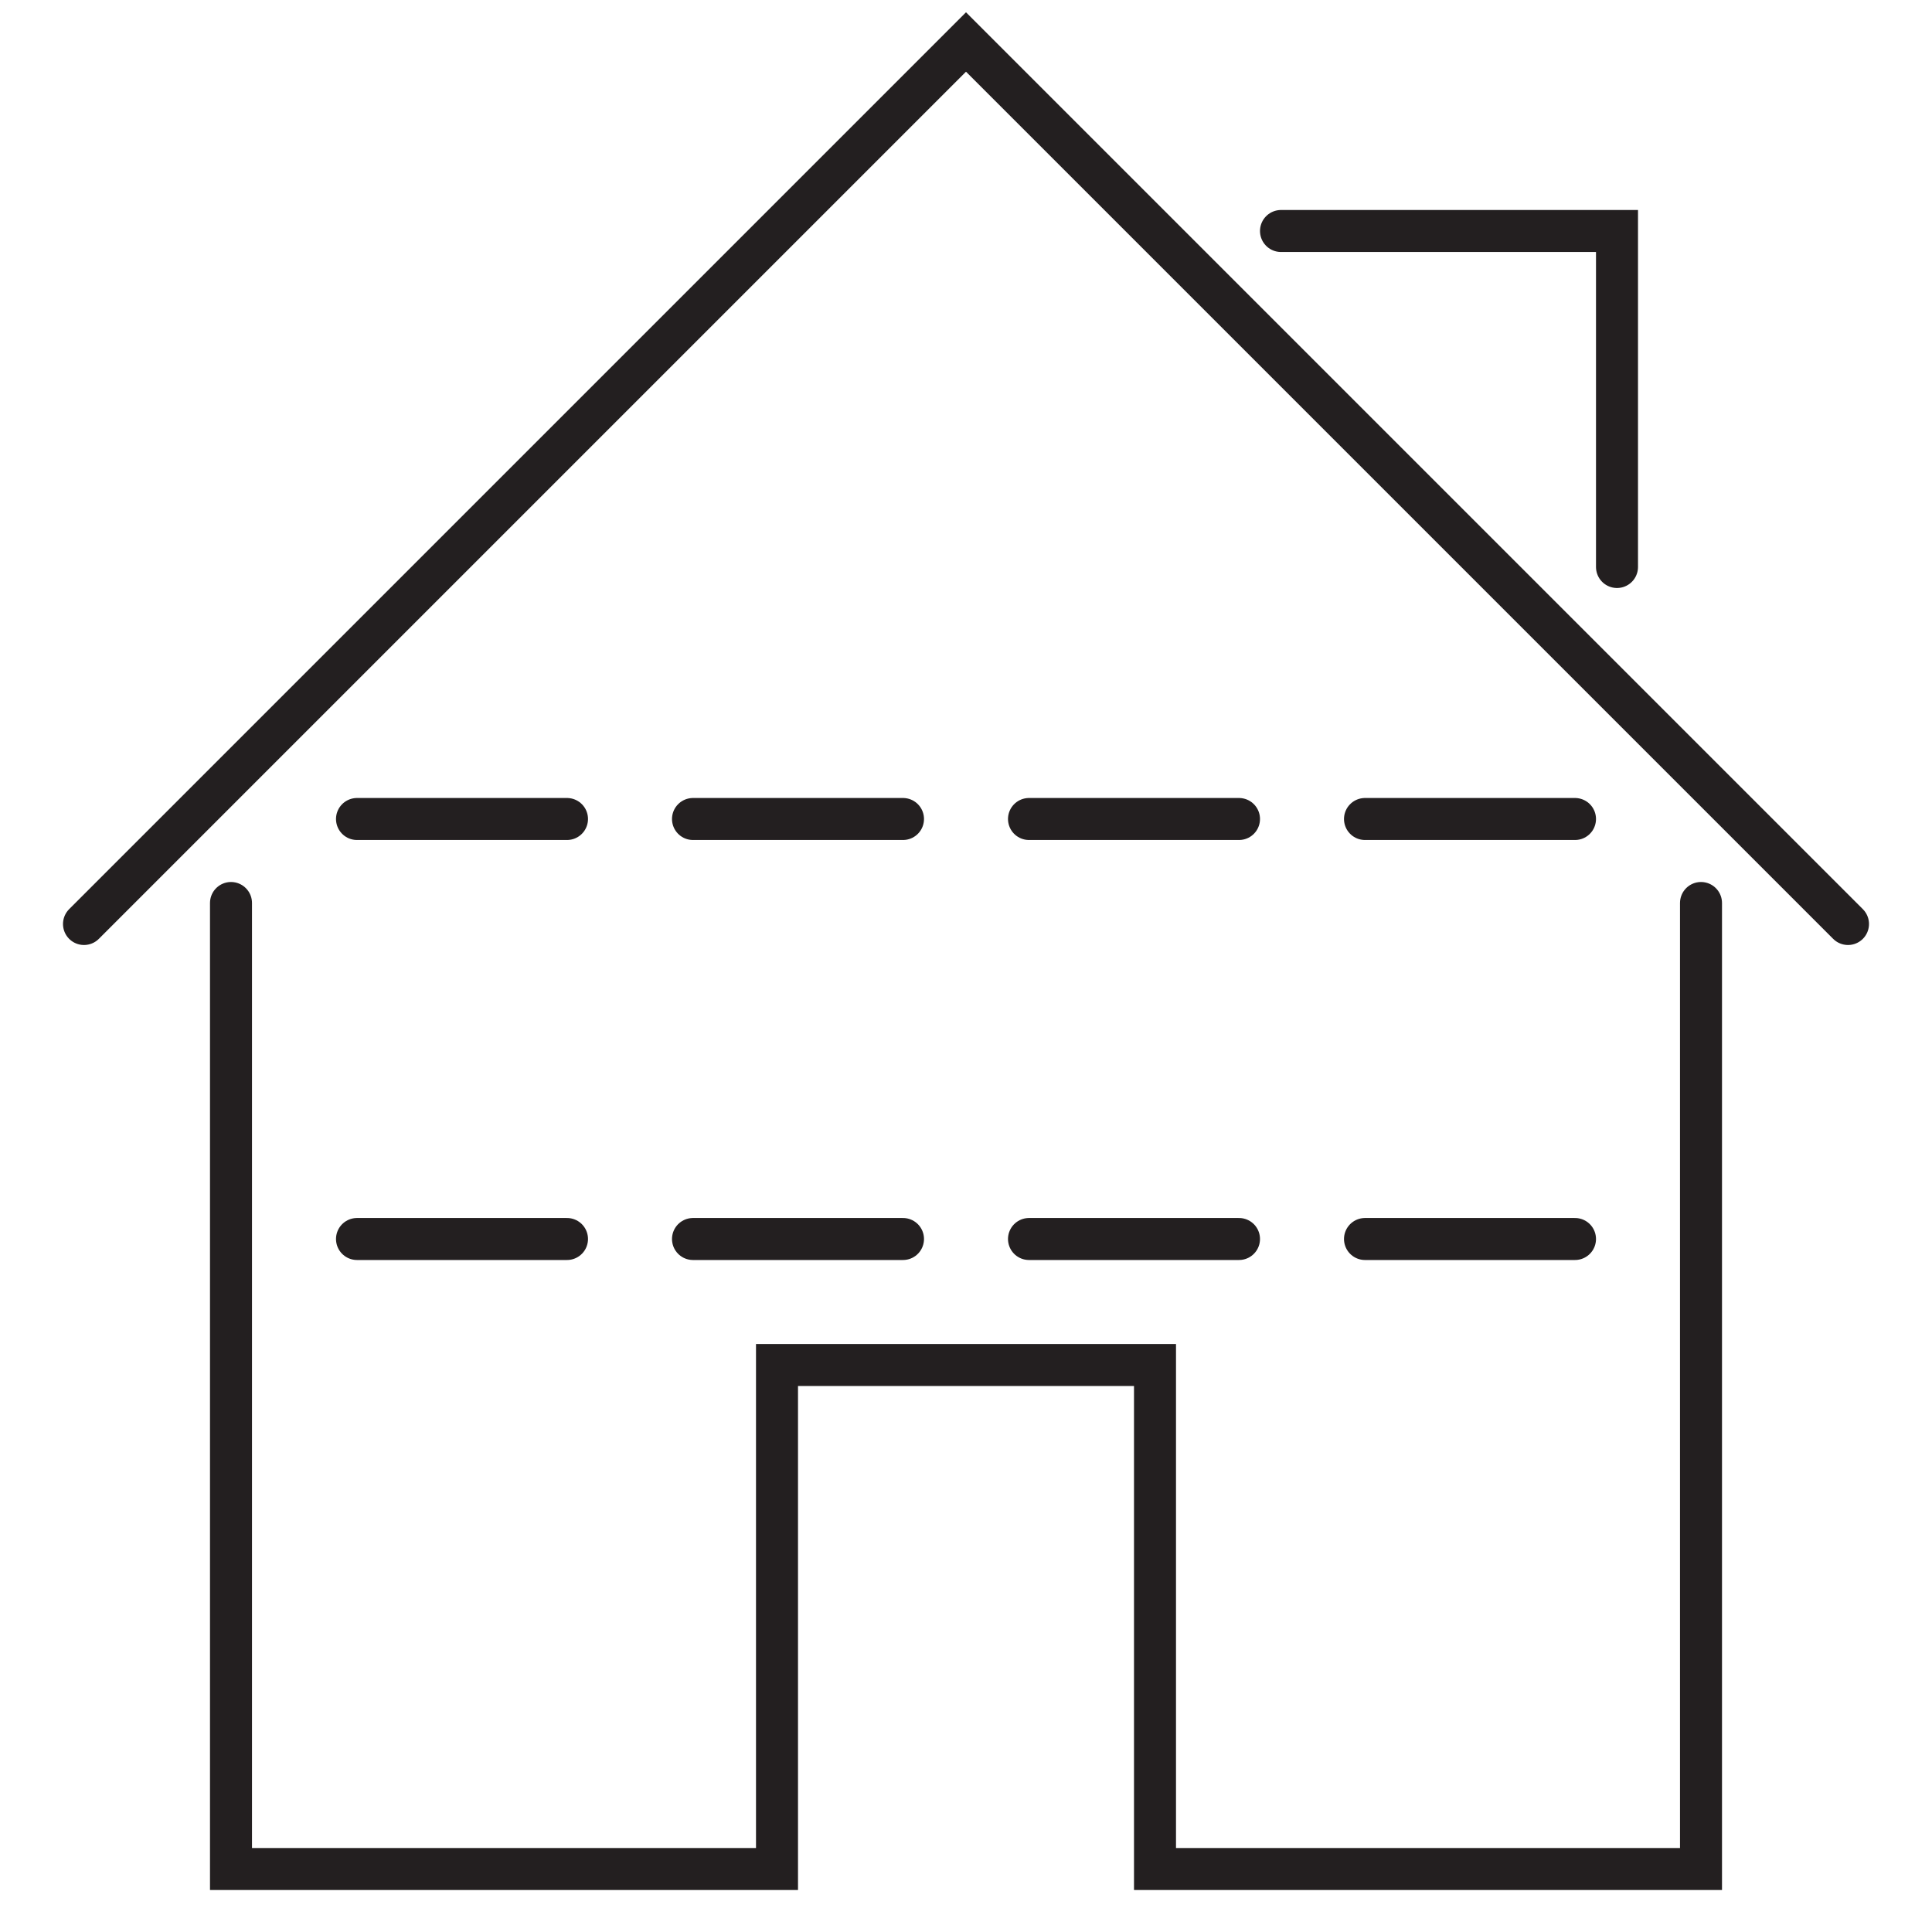 <?xml version="1.0" encoding="utf-8"?>
<!DOCTYPE svg PUBLIC "-//W3C//DTD SVG 1.1//EN" "http://www.w3.org/Graphics/SVG/1.1/DTD/svg11.dtd">
<svg version="1.1" id="icons" xmlns="http://www.w3.org/2000/svg" xmlns:xlink="http://www.w3.org/1999/xlink" x="0px" y="0px"
		 width="46px" height="46px" viewBox="0 0 46 46" enable-background="new 0 0 46 46" xml:space="preserve">
	<g id="floor">
		<path display="inline" fill="none" stroke="#231F20" stroke-linecap="round" stroke-miterlimit="10" d="M5.5,21.5v23h13v-12h9v12h13v-23"/>
		<polyline display="inline" fill="none" stroke="#231F20" stroke-linecap="round" stroke-miterlimit="10" points="38.5,13.5 38.5,5.5 30.5,5.5 	"/>
		<polyline display="inline" fill="none" stroke="#231F20" stroke-linecap="round" stroke-miterlimit="10" points="2,22 23,1 44,22 "/>
		<line display="inline" fill="none" stroke="#231F20" stroke-linecap="round" stroke-miterlimit="10" x1="24.5" y1="19.5" x2="29.5" y2="19.5"/>
		<line display="inline" fill="none" stroke="#231F20" stroke-linecap="round" stroke-miterlimit="10" x1="16.5" y1="19.5" x2="21.5" y2="19.5"/>
		<line display="inline" fill="none" stroke="#231F20" stroke-linecap="round" stroke-miterlimit="10" x1="8.5" y1="19.5" x2="13.5" y2="19.5"/>
		<line display="inline" fill="none" stroke="#231F20" stroke-linecap="round" stroke-miterlimit="10" x1="32.5" y1="19.5" x2="37.5" y2="19.5"/>
		<line display="inline" fill="none" stroke="#231F20" stroke-linecap="round" stroke-miterlimit="10" x1="24.5" y1="29.5" x2="29.5" y2="29.5"/>
		<line display="inline" fill="none" stroke="#231F20" stroke-linecap="round" stroke-miterlimit="10" x1="16.5" y1="29.5" x2="21.5" y2="29.5"/>
		<line display="inline" fill="none" stroke="#231F20" stroke-linecap="round" stroke-miterlimit="10" x1="8.5" y1="29.5" x2="13.5" y2="29.5"/>
		<line display="inline" fill="none" stroke="#231F20" stroke-linecap="round" stroke-miterlimit="10" x1="32.5" y1="29.5" x2="37.5" y2="29.5"/>
	</g>
</svg>

